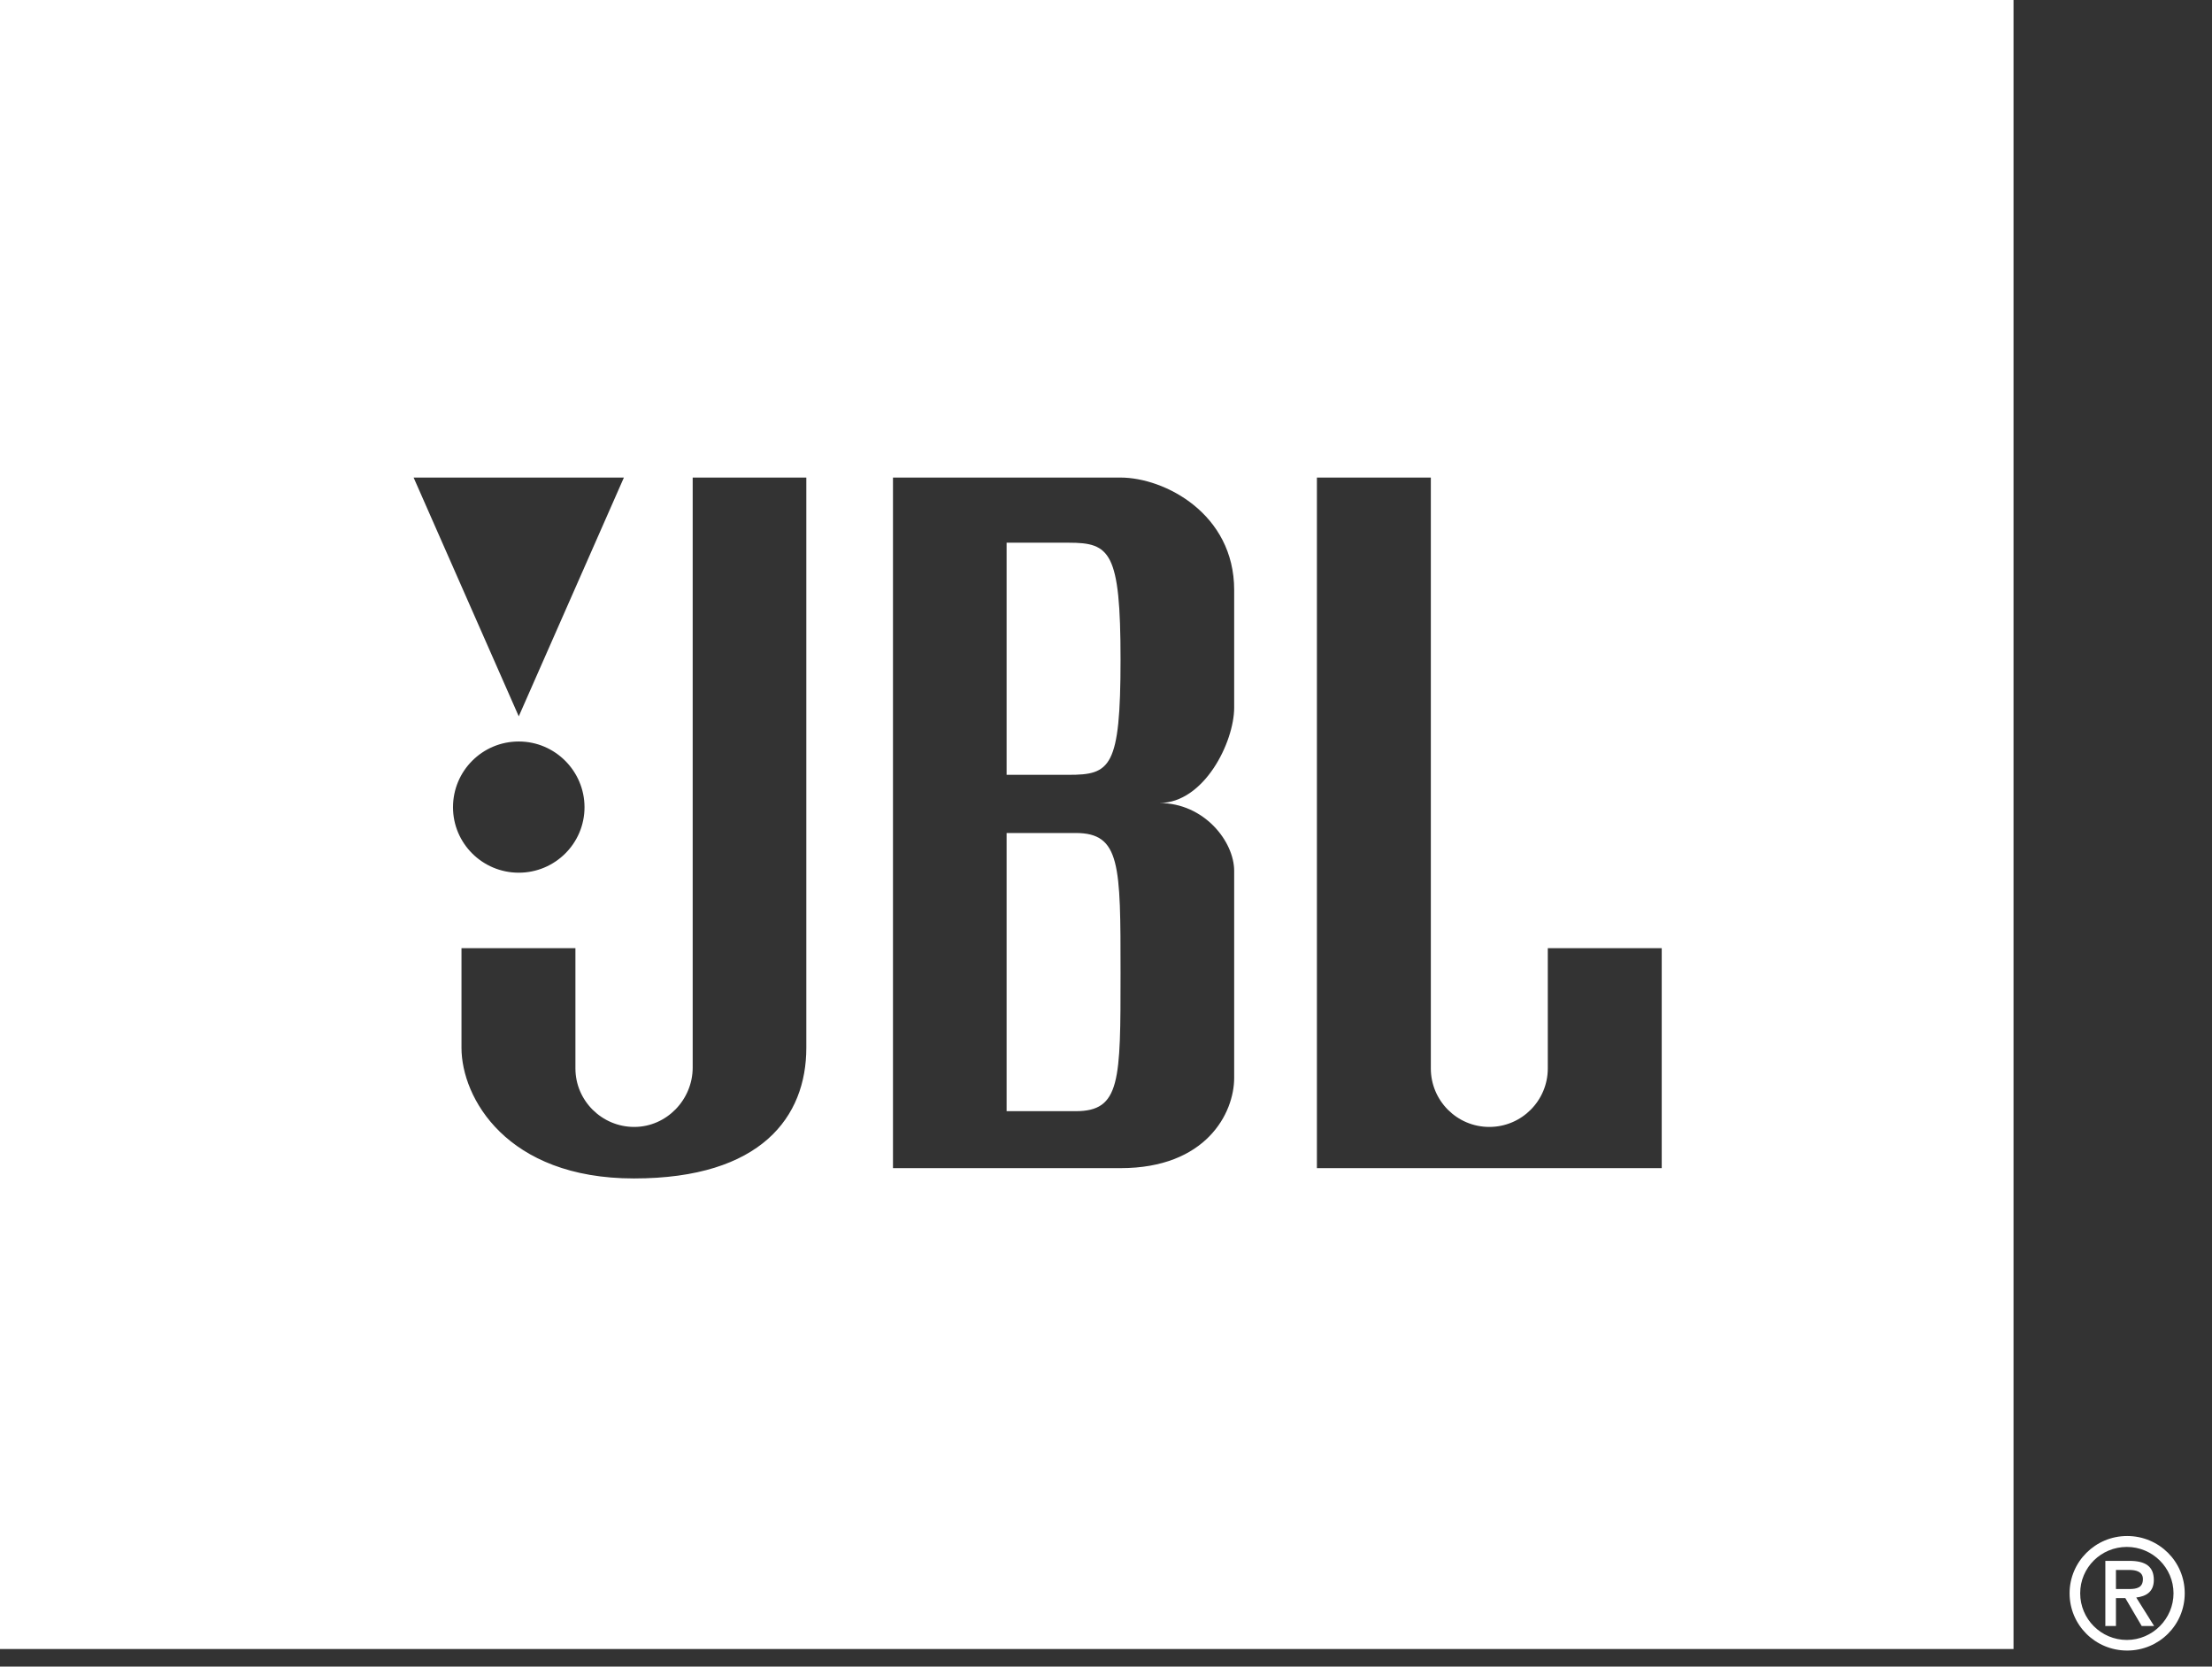 <svg width="73" height="55" viewBox="0 0 73 55" fill="none" xmlns="http://www.w3.org/2000/svg">
<rect x="0" y="0" width="73" height="55" fill="#333333" stroke="none"/>
<path d="M35.5 27.49H33.22V36.67H35.5C36.98 36.67 36.98 35.68 36.98 32.11C36.98 28.54 36.98 27.49 35.5 27.49ZM54.84 31.29H51.08V35.26C51.08 36.32 50.22 37.19 49.15 37.19C48.08 37.19 47.22 36.32 47.22 35.26V15.76H43.46V38.55H54.84V31.29ZM40.73 19.47C40.73 16.95 38.43 15.76 36.98 15.76H29.47V38.55H36.98C39.8 38.55 40.73 36.74 40.73 35.57V28.74C40.73 27.77 39.74 26.5 38.26 26.5C39.74 26.5 40.73 24.49 40.73 23.35V19.47ZM26.62 15.76H22.86V35.23C22.86 36.29 22 37.19 20.93 37.19C19.86 37.19 18.99 36.32 18.99 35.26V31.29H15.23V34.58C15.23 36.22 16.71 38.89 20.92 38.89C25.13 38.89 26.61 36.85 26.61 34.58V15.76H26.62ZM14.95 26.64C14.95 27.83 15.92 28.8 17.12 28.8C18.32 28.8 19.29 27.83 19.29 26.64C19.29 25.45 18.32 24.47 17.12 24.47C15.92 24.47 14.95 25.44 14.95 26.64ZM13.65 15.76L17.12 23.64L20.59 15.76H13.65ZM66.45 54.42H0V0H66.45V54.42ZM36.98 21.77C36.98 25.34 36.64 25.57 35.27 25.57H33.22V17.91H35.27C36.63 17.91 36.98 18.2 36.98 21.77Z" fill="white"/>
<path d="M69.83 52.44V51.81H70.27C70.48 51.81 70.72 51.86 70.72 52.11C70.72 52.4 70.51 52.44 70.26 52.44H69.83ZM69.47 53.66H69.83V52.74H70.14L70.68 53.66H71.09L70.5 52.72C70.83 52.68 71.08 52.53 71.08 52.14C71.08 51.69 70.8 51.51 70.27 51.51H69.48V53.65L69.47 53.66ZM68.65 52.58C68.65 51.73 69.34 51.05 70.19 51.05C71.04 51.05 71.73 51.74 71.73 52.58C71.73 53.42 71.04 54.12 70.19 54.12C69.34 54.12 68.65 53.43 68.65 52.58ZM68.3 52.58C68.3 53.63 69.15 54.47 70.2 54.47C71.25 54.47 72.1 53.63 72.1 52.58C72.1 51.53 71.25 50.69 70.2 50.69C69.15 50.69 68.3 51.54 68.3 52.58Z" fill="white"/>
</svg>
